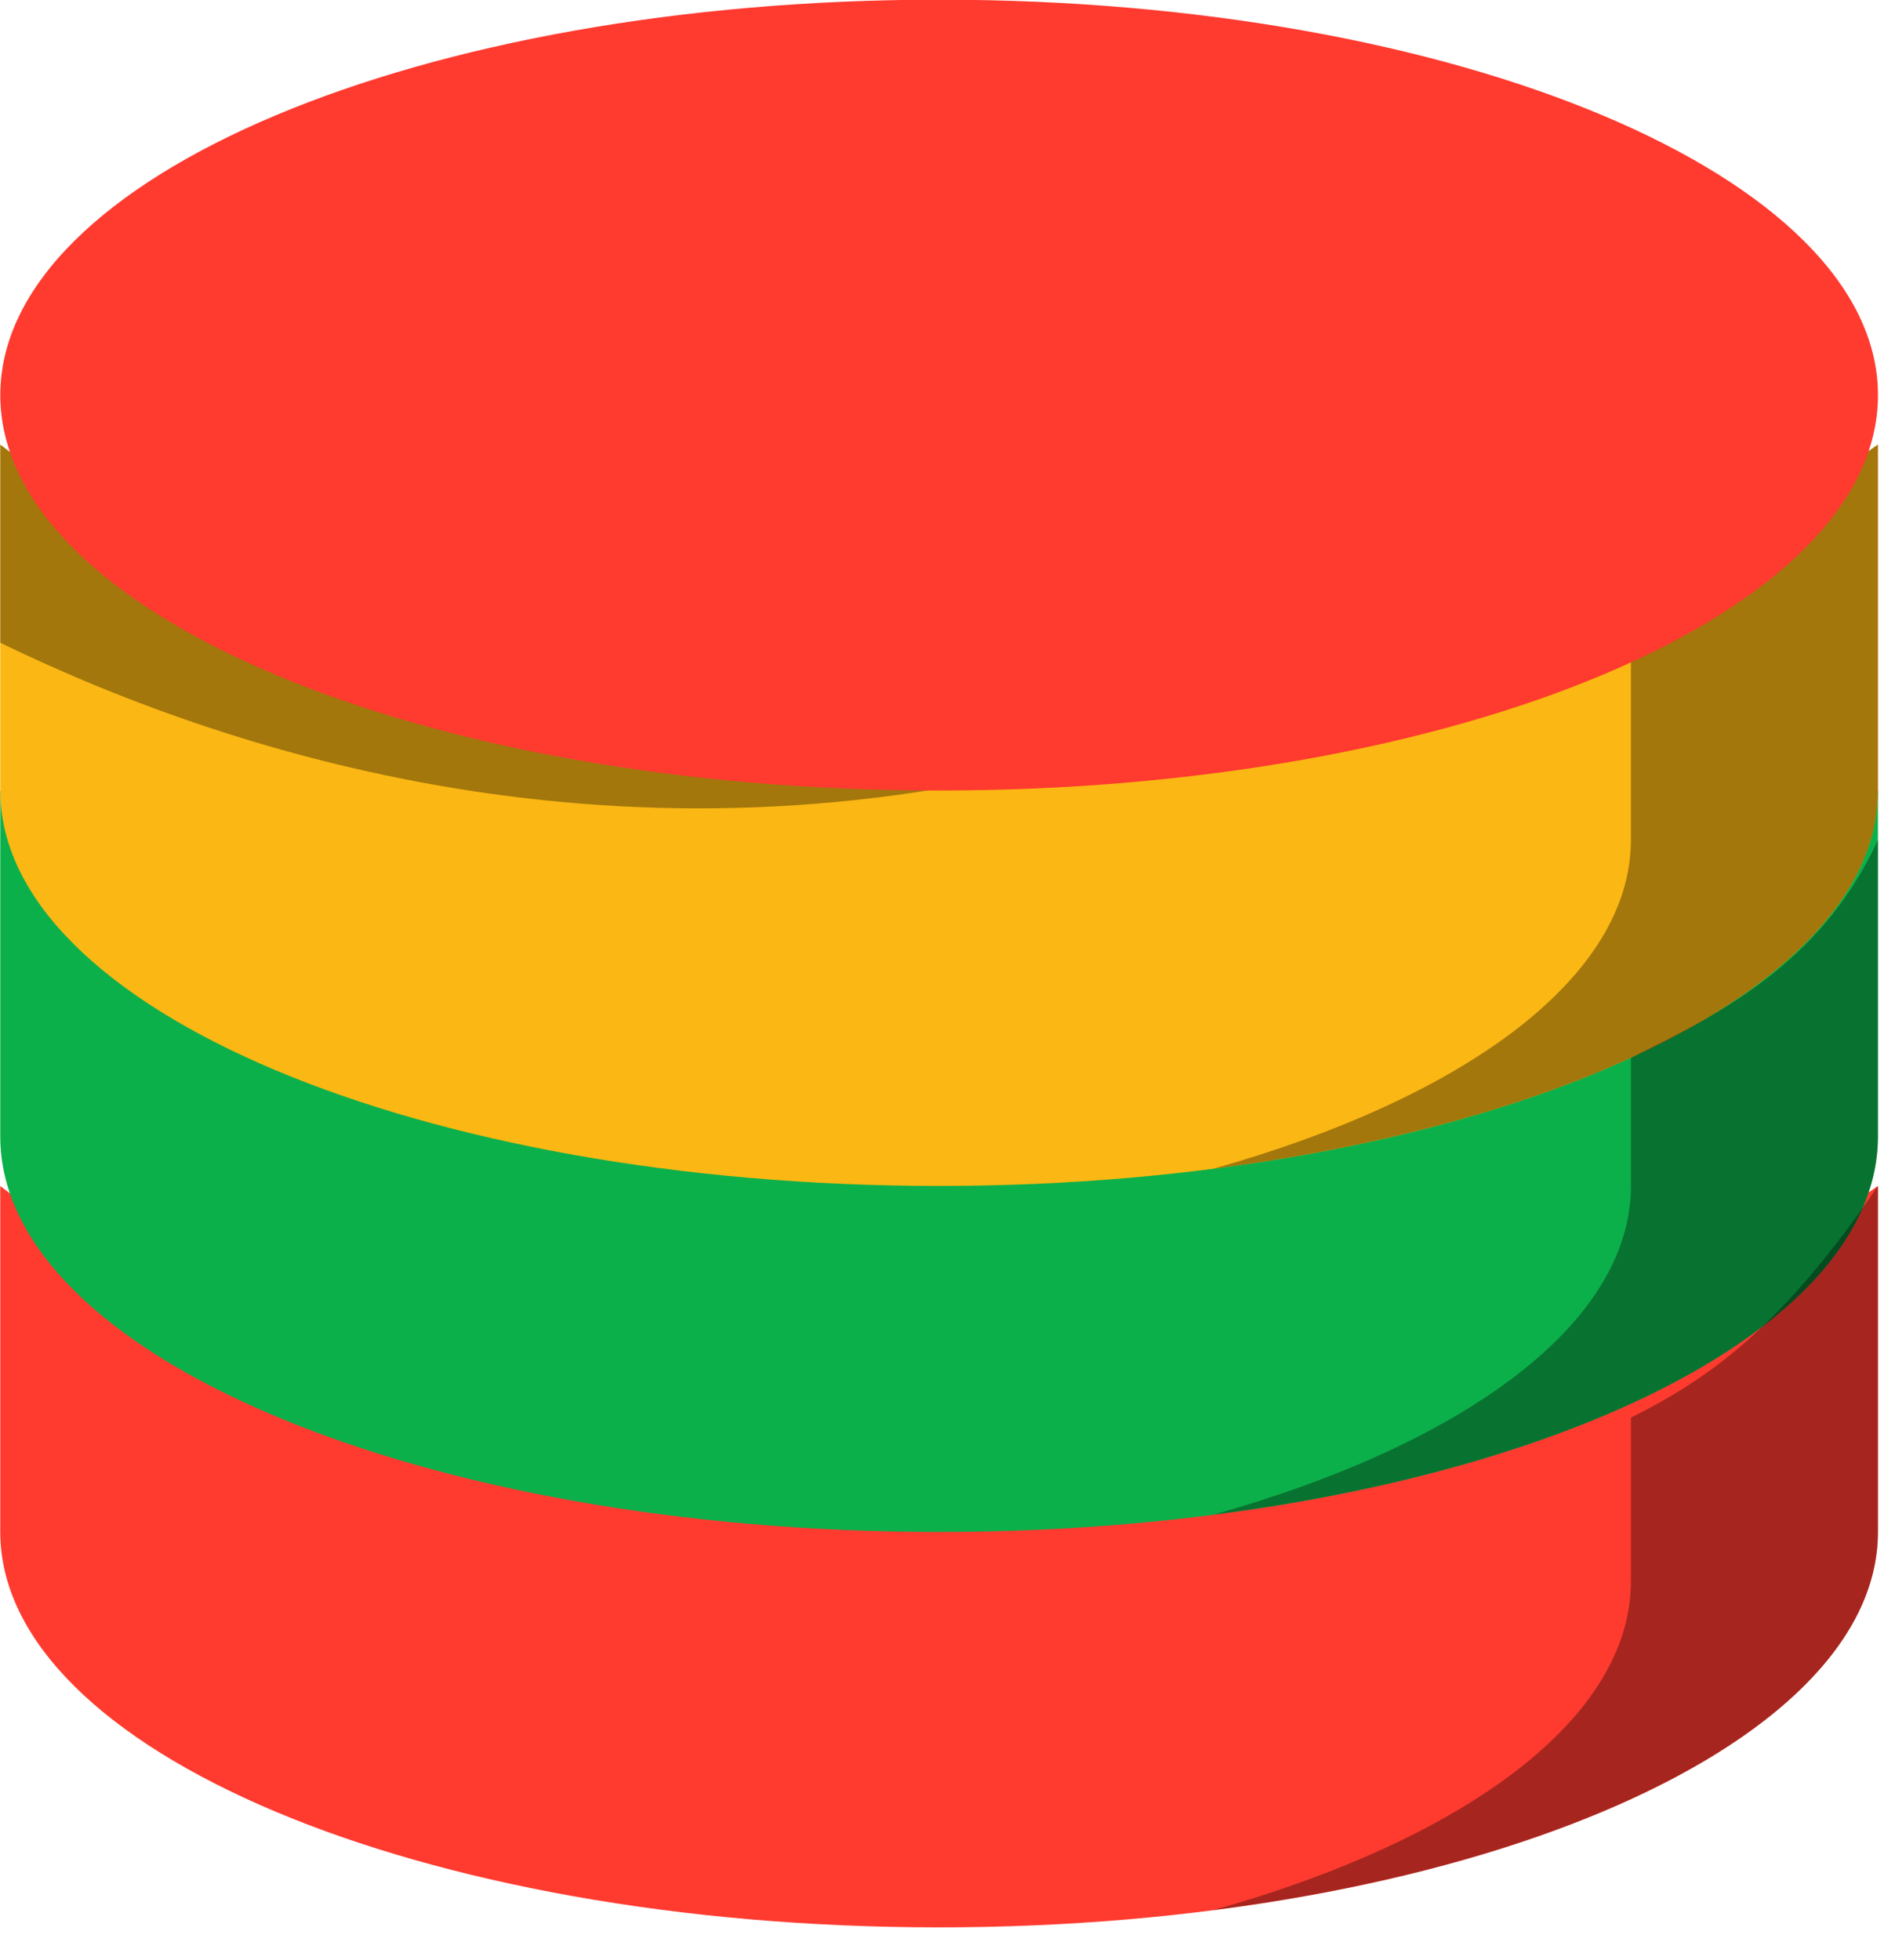<svg xmlns="http://www.w3.org/2000/svg" xmlns:xlink="http://www.w3.org/1999/xlink" preserveAspectRatio="xMidYMid" width="59" height="61" viewBox="0 0 59 61">
  <defs>
    <style>

      .cls-3 {
        fill: #ff3a2f;
      }

      .cls-4 {
        fill: #0cb04a;
      }

      .cls-5 {
        fill: #fbb713;
      }

      .cls-6 {
        fill: #000000;
        opacity: 0.35;
      }
    </style>
  </defs>
  <g id="group-278svg">
    <path d="M58.469,36.913 C58.469,36.913 58.469,47.683 58.469,47.683 C58.469,54.479 45.379,59.990 29.239,59.990 C13.097,59.990 0.008,54.479 0.008,47.683 C0.008,47.683 0.008,36.913 0.008,36.913 C0.008,36.913 27.352,58.964 58.469,36.913 Z" id="path-1" class="cls-3" fill-rule="evenodd"/>
    <path d="M58.469,24.605 C58.469,24.605 58.469,35.375 58.469,35.375 C58.469,42.171 45.379,47.683 29.239,47.683 C13.097,47.683 0.008,42.171 0.008,35.375 C0.008,35.375 0.008,24.605 0.008,24.605 C0.008,24.605 27.352,46.656 58.469,24.605 Z" id="path-2" class="cls-4" fill-rule="evenodd"/>
    <path d="M58.469,13.836 C58.469,13.836 58.469,24.605 58.469,24.605 C58.469,31.402 45.379,36.913 29.239,36.913 C13.097,36.913 0.008,31.402 0.008,24.605 C0.008,24.605 0.008,13.836 0.008,13.836 C0.008,13.836 27.352,35.888 58.469,13.836 Z" id="path-3" class="cls-5" fill-rule="evenodd"/>
    <path d="M50.777,44.125 C50.777,44.125 50.777,49.221 50.777,49.221 C50.777,53.486 45.618,57.244 37.788,59.452 C49.758,57.911 58.469,53.226 58.469,47.683 C58.469,47.683 58.469,36.913 58.469,36.913 C55.517,41.240 53.307,42.861 50.777,44.125 Z" id="path-4" class="cls-6" fill-rule="evenodd"/>
    <path d="M50.777,32.925 C50.777,32.925 50.777,36.913 50.777,36.913 C50.777,41.178 45.618,44.936 37.788,47.144 C49.758,45.604 58.469,40.918 58.469,35.375 C58.469,35.375 58.469,26.144 58.469,26.144 C56.670,30.086 53.307,31.661 50.777,32.925 Z" id="path-5" class="cls-6" fill-rule="evenodd"/>
    <path d="M34.579,23.334 C14.596,25.576 0.008,13.836 0.008,13.836 C0.008,13.836 0.008,20.006 0.008,20.006 C7.573,23.677 20.074,27.529 34.579,23.334 Z" id="path-6" class="cls-6" fill-rule="evenodd"/>
    <path d="M50.777,18.447 C50.777,18.447 50.777,26.144 50.777,26.144 C50.777,30.409 45.618,34.166 37.788,36.375 C49.758,34.834 58.469,30.149 58.469,24.605 C58.469,24.605 58.469,13.836 58.469,13.836 C55.873,15.676 53.307,17.183 50.777,18.447 Z" id="path-7" class="cls-6" fill-rule="evenodd"/>
    <path d="M58.470,12.298 C58.470,19.094 45.380,24.605 29.239,24.605 C13.098,24.605 0.009,19.094 0.009,12.298 C0.009,5.500 13.098,-0.010 29.239,-0.010 C45.380,-0.010 58.470,5.500 58.470,12.298 Z" id="path-8" class="cls-3" fill-rule="evenodd"/>
  </g>
</svg>
